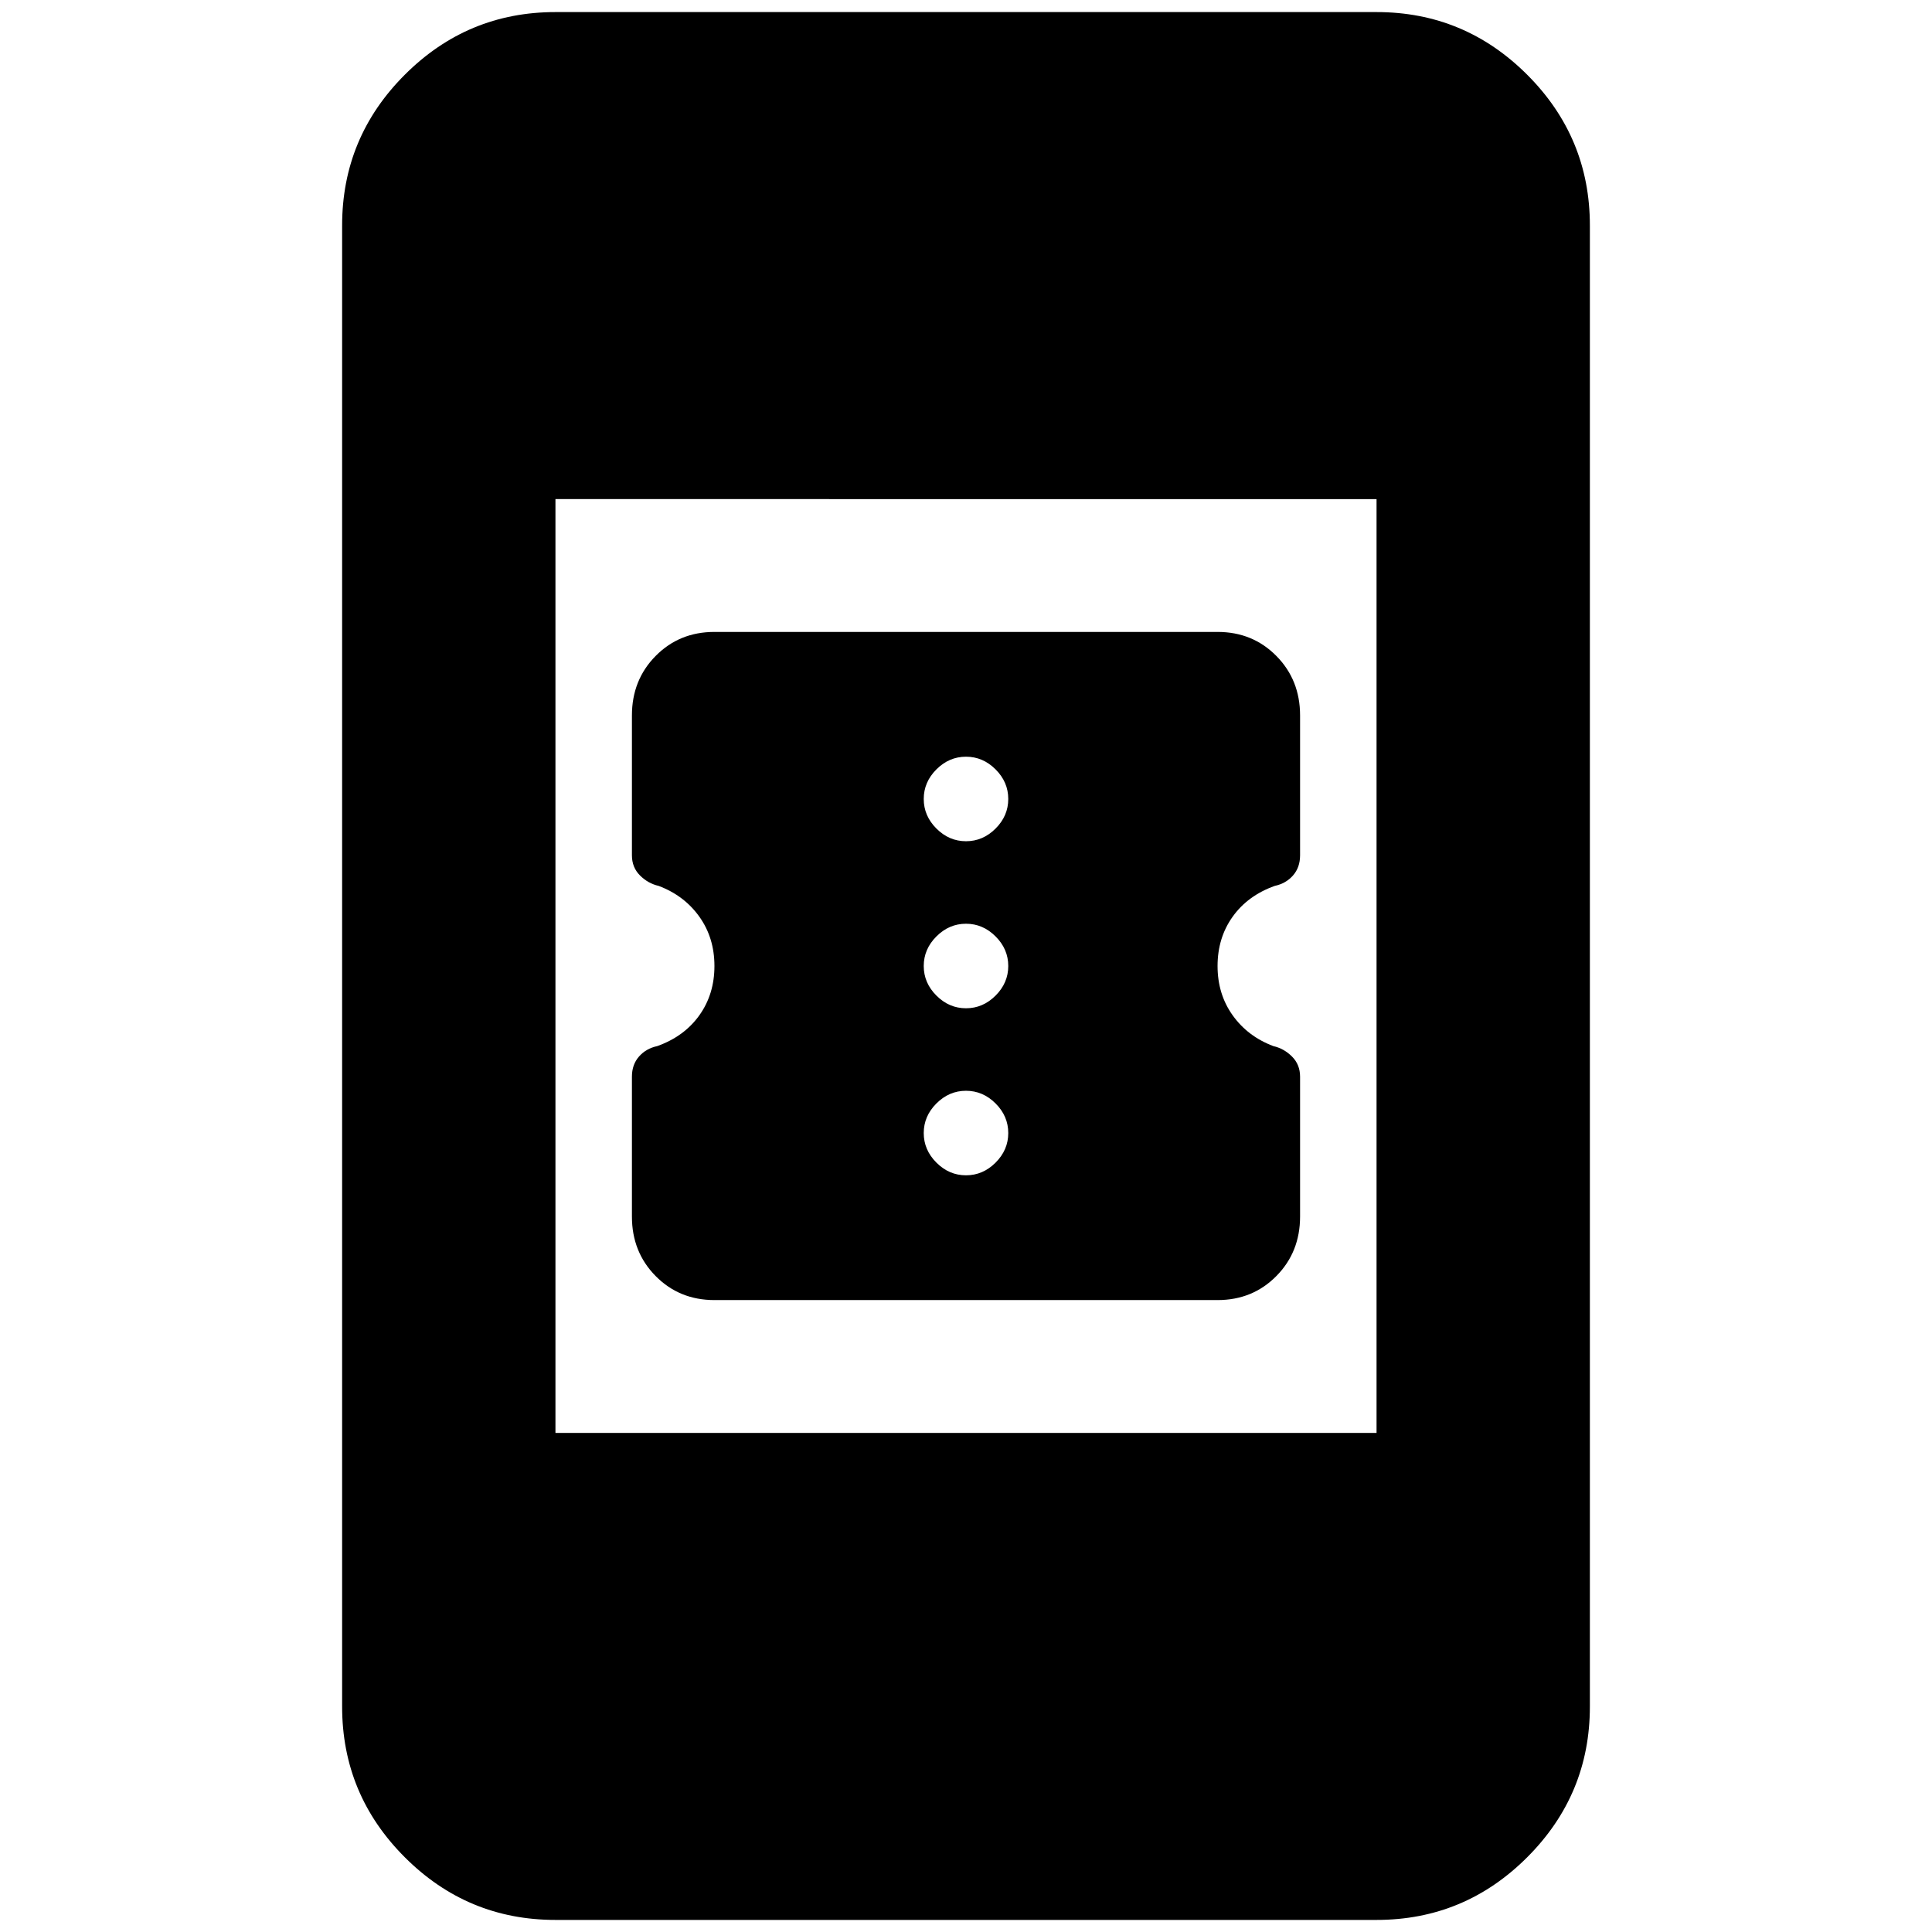 <svg xmlns="http://www.w3.org/2000/svg" height="24" viewBox="0 -960 960 960" width="24"><path d="M355-314q-17.42 0-29.21-11.93T314-355.5V-425q0-6 3.5-10t9.09-5.2Q340-445 347.5-455.5T355-480q0-14-7.5-24.5t-20.21-15.3Q322-521 318-525q-4-4-4-10v-69.5q0-17.64 11.79-29.57T355-646h250q17.42 0 29.21 11.93T646-604.5v69.5q0 6-3.5 10t-9.09 5.2Q620-515 612.5-504.5T605-480q0 14 7.5 24.5t20.21 15.3Q638-439 642-435q4 4 4 10v69.5q0 17.64-11.79 29.57T605-314H355Zm125-62q8.4 0 14.7-6.3 6.3-6.3 6.3-14.7 0-8.4-6.3-14.7-6.3-6.3-14.7-6.3-8.4 0-14.7 6.3-6.3 6.3-6.3 14.7 0 8.4 6.3 14.7 6.3 6.3 14.7 6.3Zm0-83q8.4 0 14.7-6.3 6.3-6.3 6.3-14.7 0-8.4-6.3-14.7-6.3-6.3-14.7-6.3-8.4 0-14.7 6.3-6.3 6.3-6.3 14.7 0 8.4 6.3 14.7 6.3 6.3 14.7 6.3Zm0-83q8.4 0 14.7-6.3 6.3-6.3 6.3-14.7 0-8.4-6.3-14.7-6.3-6.3-14.7-6.3-8.4 0-14.7 6.3-6.3 6.3-6.3 14.7 0 8.4 6.3 14.7 6.3 6.3 14.7 6.3ZM276-6q-43.73 0-74.86-31.14Q170-68.28 170-112v-736q0-43.72 31.14-74.86Q232.27-954 276-954h408q43.72 0 74.86 31.14T790-848v736q0 43.72-31.14 74.86T684-6H276Zm0-242h408v-464H276v464Z"/></svg>
